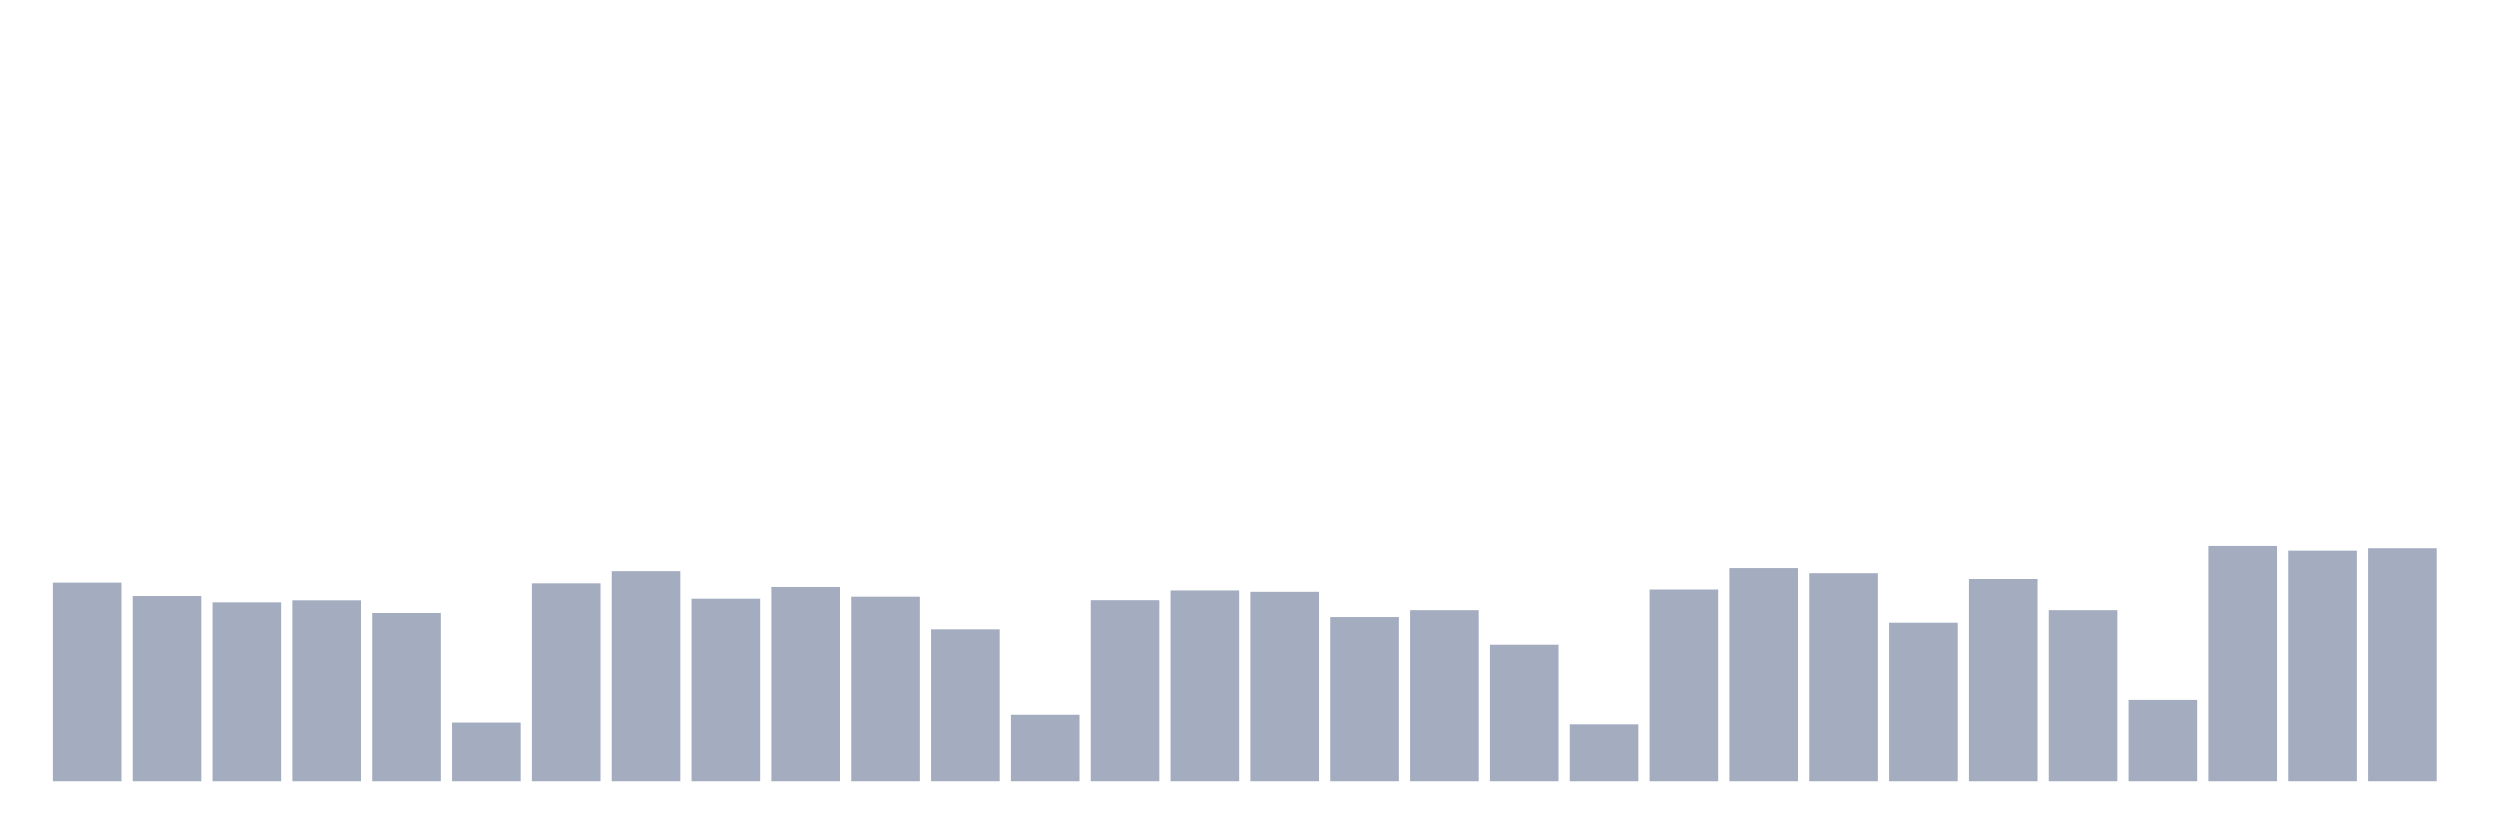 <svg xmlns="http://www.w3.org/2000/svg" viewBox="0 0 480 160"><g transform="translate(10,10)"><rect class="bar" x="0.153" width="13.175" y="101.865" height="38.135" fill="rgb(164,173,192)"></rect><rect class="bar" x="15.482" width="13.175" y="104.43" height="35.57" fill="rgb(164,173,192)"></rect><rect class="bar" x="30.81" width="13.175" y="105.648" height="34.352" fill="rgb(164,173,192)"></rect><rect class="bar" x="46.138" width="13.175" y="105.259" height="34.741" fill="rgb(164,173,192)"></rect><rect class="bar" x="61.466" width="13.175" y="107.694" height="32.306" fill="rgb(164,173,192)"></rect><rect class="bar" x="76.794" width="13.175" y="128.731" height="11.269" fill="rgb(164,173,192)"></rect><rect class="bar" x="92.123" width="13.175" y="101.995" height="38.005" fill="rgb(164,173,192)"></rect><rect class="bar" x="107.451" width="13.175" y="99.663" height="40.337" fill="rgb(164,173,192)"></rect><rect class="bar" x="122.779" width="13.175" y="104.948" height="35.052" fill="rgb(164,173,192)"></rect><rect class="bar" x="138.107" width="13.175" y="102.694" height="37.306" fill="rgb(164,173,192)"></rect><rect class="bar" x="153.436" width="13.175" y="104.56" height="35.44" fill="rgb(164,173,192)"></rect><rect class="bar" x="168.764" width="13.175" y="110.829" height="29.171" fill="rgb(164,173,192)"></rect><rect class="bar" x="184.092" width="13.175" y="127.228" height="12.772" fill="rgb(164,173,192)"></rect><rect class="bar" x="199.42" width="13.175" y="105.233" height="34.767" fill="rgb(164,173,192)"></rect><rect class="bar" x="214.748" width="13.175" y="103.368" height="36.632" fill="rgb(164,173,192)"></rect><rect class="bar" x="230.077" width="13.175" y="103.627" height="36.373" fill="rgb(164,173,192)"></rect><rect class="bar" x="245.405" width="13.175" y="108.472" height="31.528" fill="rgb(164,173,192)"></rect><rect class="bar" x="260.733" width="13.175" y="107.15" height="32.85" fill="rgb(164,173,192)"></rect><rect class="bar" x="276.061" width="13.175" y="113.782" height="26.218" fill="rgb(164,173,192)"></rect><rect class="bar" x="291.39" width="13.175" y="129.067" height="10.933" fill="rgb(164,173,192)"></rect><rect class="bar" x="306.718" width="13.175" y="103.187" height="36.813" fill="rgb(164,173,192)"></rect><rect class="bar" x="322.046" width="13.175" y="99.067" height="40.933" fill="rgb(164,173,192)"></rect><rect class="bar" x="337.374" width="13.175" y="100.052" height="39.948" fill="rgb(164,173,192)"></rect><rect class="bar" x="352.702" width="13.175" y="109.56" height="30.44" fill="rgb(164,173,192)"></rect><rect class="bar" x="368.031" width="13.175" y="101.166" height="38.834" fill="rgb(164,173,192)"></rect><rect class="bar" x="383.359" width="13.175" y="107.15" height="32.85" fill="rgb(164,173,192)"></rect><rect class="bar" x="398.687" width="13.175" y="124.378" height="15.622" fill="rgb(164,173,192)"></rect><rect class="bar" x="414.015" width="13.175" y="94.819" height="45.181" fill="rgb(164,173,192)"></rect><rect class="bar" x="429.344" width="13.175" y="95.725" height="44.275" fill="rgb(164,173,192)"></rect><rect class="bar" x="444.672" width="13.175" y="95.259" height="44.741" fill="rgb(164,173,192)"></rect></g></svg>